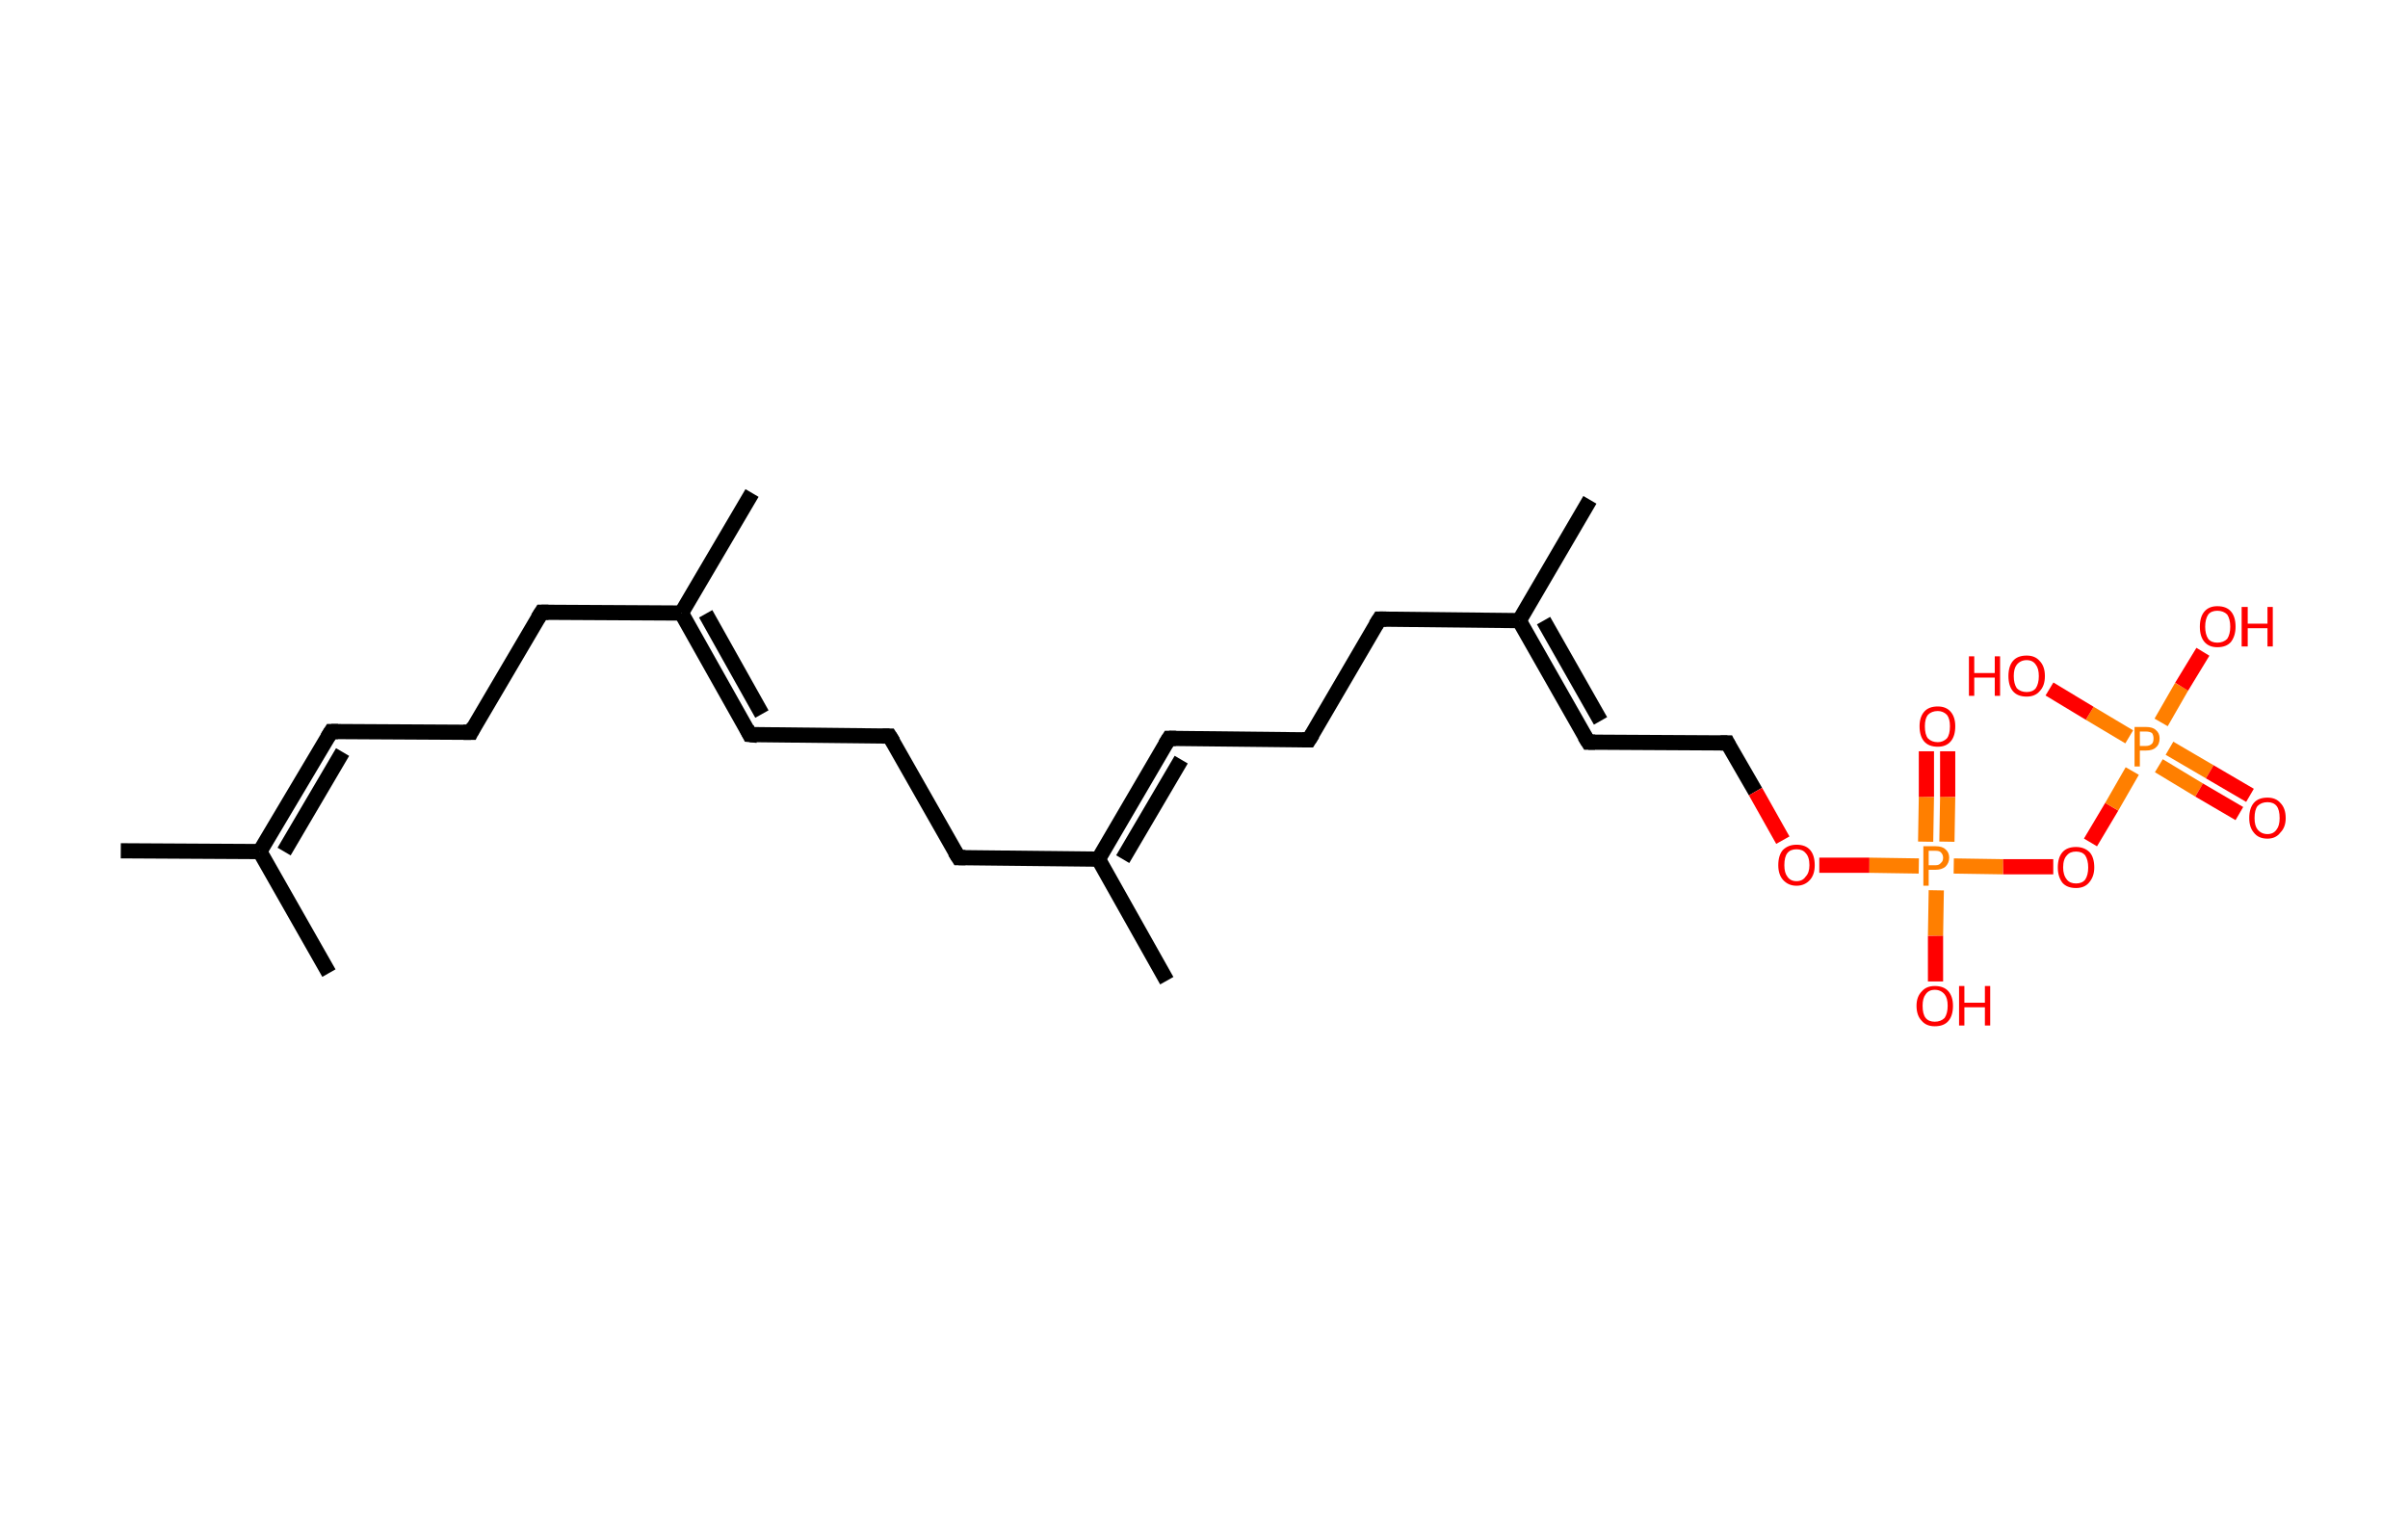 <?xml version='1.0' encoding='ASCII' standalone='yes'?>
<svg xmlns="http://www.w3.org/2000/svg" xmlns:rdkit="http://www.rdkit.org/xml" xmlns:xlink="http://www.w3.org/1999/xlink" version="1.1" baseProfile="full" xml:space="preserve" width="317px" height="200px" viewBox="0 0 317 200">
<!-- END OF HEADER -->
<rect style="opacity:1.0;fill:#FFFFFF;stroke:none" width="317.0" height="200.0" x="0.0" y="0.0"> </rect>
<path class="bond-0 atom-0 atom-1" d="M 15.9,112.0 L 34.2,112.1" style="fill:none;fill-rule:evenodd;stroke:#000000;stroke-width:2.0px;stroke-linecap:butt;stroke-linejoin:miter;stroke-opacity:1"/>
<path class="bond-1 atom-1 atom-2" d="M 34.2,112.1 L 43.3,128.1" style="fill:none;fill-rule:evenodd;stroke:#000000;stroke-width:2.0px;stroke-linecap:butt;stroke-linejoin:miter;stroke-opacity:1"/>
<path class="bond-2 atom-1 atom-3" d="M 34.2,112.1 L 43.6,96.3" style="fill:none;fill-rule:evenodd;stroke:#000000;stroke-width:2.0px;stroke-linecap:butt;stroke-linejoin:miter;stroke-opacity:1"/>
<path class="bond-2 atom-1 atom-3" d="M 37.4,112.1 L 45.1,99.0" style="fill:none;fill-rule:evenodd;stroke:#000000;stroke-width:2.0px;stroke-linecap:butt;stroke-linejoin:miter;stroke-opacity:1"/>
<path class="bond-3 atom-3 atom-4" d="M 43.6,96.3 L 62.0,96.4" style="fill:none;fill-rule:evenodd;stroke:#000000;stroke-width:2.0px;stroke-linecap:butt;stroke-linejoin:miter;stroke-opacity:1"/>
<path class="bond-4 atom-4 atom-5" d="M 62.0,96.4 L 71.3,80.6" style="fill:none;fill-rule:evenodd;stroke:#000000;stroke-width:2.0px;stroke-linecap:butt;stroke-linejoin:miter;stroke-opacity:1"/>
<path class="bond-5 atom-5 atom-6" d="M 71.3,80.6 L 89.7,80.7" style="fill:none;fill-rule:evenodd;stroke:#000000;stroke-width:2.0px;stroke-linecap:butt;stroke-linejoin:miter;stroke-opacity:1"/>
<path class="bond-6 atom-6 atom-7" d="M 89.7,80.7 L 99.0,64.9" style="fill:none;fill-rule:evenodd;stroke:#000000;stroke-width:2.0px;stroke-linecap:butt;stroke-linejoin:miter;stroke-opacity:1"/>
<path class="bond-7 atom-6 atom-8" d="M 89.7,80.7 L 98.7,96.7" style="fill:none;fill-rule:evenodd;stroke:#000000;stroke-width:2.0px;stroke-linecap:butt;stroke-linejoin:miter;stroke-opacity:1"/>
<path class="bond-7 atom-6 atom-8" d="M 92.9,80.8 L 100.3,94.0" style="fill:none;fill-rule:evenodd;stroke:#000000;stroke-width:2.0px;stroke-linecap:butt;stroke-linejoin:miter;stroke-opacity:1"/>
<path class="bond-8 atom-8 atom-9" d="M 98.7,96.7 L 117.1,96.9" style="fill:none;fill-rule:evenodd;stroke:#000000;stroke-width:2.0px;stroke-linecap:butt;stroke-linejoin:miter;stroke-opacity:1"/>
<path class="bond-9 atom-9 atom-10" d="M 117.1,96.9 L 126.2,112.9" style="fill:none;fill-rule:evenodd;stroke:#000000;stroke-width:2.0px;stroke-linecap:butt;stroke-linejoin:miter;stroke-opacity:1"/>
<path class="bond-10 atom-10 atom-11" d="M 126.2,112.9 L 144.6,113.1" style="fill:none;fill-rule:evenodd;stroke:#000000;stroke-width:2.0px;stroke-linecap:butt;stroke-linejoin:miter;stroke-opacity:1"/>
<path class="bond-11 atom-11 atom-12" d="M 144.6,113.1 L 153.6,129.1" style="fill:none;fill-rule:evenodd;stroke:#000000;stroke-width:2.0px;stroke-linecap:butt;stroke-linejoin:miter;stroke-opacity:1"/>
<path class="bond-12 atom-11 atom-13" d="M 144.6,113.1 L 153.9,97.2" style="fill:none;fill-rule:evenodd;stroke:#000000;stroke-width:2.0px;stroke-linecap:butt;stroke-linejoin:miter;stroke-opacity:1"/>
<path class="bond-12 atom-11 atom-13" d="M 147.8,113.1 L 155.5,100.0" style="fill:none;fill-rule:evenodd;stroke:#000000;stroke-width:2.0px;stroke-linecap:butt;stroke-linejoin:miter;stroke-opacity:1"/>
<path class="bond-13 atom-13 atom-14" d="M 153.9,97.2 L 172.3,97.4" style="fill:none;fill-rule:evenodd;stroke:#000000;stroke-width:2.0px;stroke-linecap:butt;stroke-linejoin:miter;stroke-opacity:1"/>
<path class="bond-14 atom-14 atom-15" d="M 172.3,97.4 L 181.6,81.5" style="fill:none;fill-rule:evenodd;stroke:#000000;stroke-width:2.0px;stroke-linecap:butt;stroke-linejoin:miter;stroke-opacity:1"/>
<path class="bond-15 atom-15 atom-16" d="M 181.6,81.5 L 200.0,81.7" style="fill:none;fill-rule:evenodd;stroke:#000000;stroke-width:2.0px;stroke-linecap:butt;stroke-linejoin:miter;stroke-opacity:1"/>
<path class="bond-16 atom-16 atom-17" d="M 200.0,81.7 L 209.3,65.8" style="fill:none;fill-rule:evenodd;stroke:#000000;stroke-width:2.0px;stroke-linecap:butt;stroke-linejoin:miter;stroke-opacity:1"/>
<path class="bond-17 atom-16 atom-18" d="M 200.0,81.7 L 209.1,97.7" style="fill:none;fill-rule:evenodd;stroke:#000000;stroke-width:2.0px;stroke-linecap:butt;stroke-linejoin:miter;stroke-opacity:1"/>
<path class="bond-17 atom-16 atom-18" d="M 203.2,81.7 L 210.7,94.9" style="fill:none;fill-rule:evenodd;stroke:#000000;stroke-width:2.0px;stroke-linecap:butt;stroke-linejoin:miter;stroke-opacity:1"/>
<path class="bond-18 atom-18 atom-19" d="M 209.1,97.7 L 227.4,97.8" style="fill:none;fill-rule:evenodd;stroke:#000000;stroke-width:2.0px;stroke-linecap:butt;stroke-linejoin:miter;stroke-opacity:1"/>
<path class="bond-19 atom-19 atom-20" d="M 227.4,97.8 L 231.1,104.2" style="fill:none;fill-rule:evenodd;stroke:#000000;stroke-width:2.0px;stroke-linecap:butt;stroke-linejoin:miter;stroke-opacity:1"/>
<path class="bond-19 atom-19 atom-20" d="M 231.1,104.2 L 234.7,110.6" style="fill:none;fill-rule:evenodd;stroke:#FF0000;stroke-width:2.0px;stroke-linecap:butt;stroke-linejoin:miter;stroke-opacity:1"/>
<path class="bond-20 atom-20 atom-21" d="M 239.5,113.9 L 246.1,113.9" style="fill:none;fill-rule:evenodd;stroke:#FF0000;stroke-width:2.0px;stroke-linecap:butt;stroke-linejoin:miter;stroke-opacity:1"/>
<path class="bond-20 atom-20 atom-21" d="M 246.1,113.9 L 252.6,114.0" style="fill:none;fill-rule:evenodd;stroke:#FF7F00;stroke-width:2.0px;stroke-linecap:butt;stroke-linejoin:miter;stroke-opacity:1"/>
<path class="bond-21 atom-21 atom-22" d="M 256.3,110.8 L 256.4,104.9" style="fill:none;fill-rule:evenodd;stroke:#FF7F00;stroke-width:2.0px;stroke-linecap:butt;stroke-linejoin:miter;stroke-opacity:1"/>
<path class="bond-21 atom-21 atom-22" d="M 256.4,104.9 L 256.4,98.9" style="fill:none;fill-rule:evenodd;stroke:#FF0000;stroke-width:2.0px;stroke-linecap:butt;stroke-linejoin:miter;stroke-opacity:1"/>
<path class="bond-21 atom-21 atom-22" d="M 253.5,110.8 L 253.6,104.9" style="fill:none;fill-rule:evenodd;stroke:#FF7F00;stroke-width:2.0px;stroke-linecap:butt;stroke-linejoin:miter;stroke-opacity:1"/>
<path class="bond-21 atom-21 atom-22" d="M 253.6,104.9 L 253.6,98.9" style="fill:none;fill-rule:evenodd;stroke:#FF0000;stroke-width:2.0px;stroke-linecap:butt;stroke-linejoin:miter;stroke-opacity:1"/>
<path class="bond-22 atom-21 atom-23" d="M 254.9,117.2 L 254.8,123.2" style="fill:none;fill-rule:evenodd;stroke:#FF7F00;stroke-width:2.0px;stroke-linecap:butt;stroke-linejoin:miter;stroke-opacity:1"/>
<path class="bond-22 atom-21 atom-23" d="M 254.8,123.2 L 254.8,129.2" style="fill:none;fill-rule:evenodd;stroke:#FF0000;stroke-width:2.0px;stroke-linecap:butt;stroke-linejoin:miter;stroke-opacity:1"/>
<path class="bond-23 atom-21 atom-24" d="M 257.2,114.0 L 263.7,114.1" style="fill:none;fill-rule:evenodd;stroke:#FF7F00;stroke-width:2.0px;stroke-linecap:butt;stroke-linejoin:miter;stroke-opacity:1"/>
<path class="bond-23 atom-21 atom-24" d="M 263.7,114.1 L 270.3,114.1" style="fill:none;fill-rule:evenodd;stroke:#FF0000;stroke-width:2.0px;stroke-linecap:butt;stroke-linejoin:miter;stroke-opacity:1"/>
<path class="bond-24 atom-24 atom-25" d="M 275.2,110.9 L 278.0,106.2" style="fill:none;fill-rule:evenodd;stroke:#FF0000;stroke-width:2.0px;stroke-linecap:butt;stroke-linejoin:miter;stroke-opacity:1"/>
<path class="bond-24 atom-24 atom-25" d="M 278.0,106.2 L 280.7,101.5" style="fill:none;fill-rule:evenodd;stroke:#FF7F00;stroke-width:2.0px;stroke-linecap:butt;stroke-linejoin:miter;stroke-opacity:1"/>
<path class="bond-25 atom-25 atom-26" d="M 284.2,100.8 L 289.5,104.0" style="fill:none;fill-rule:evenodd;stroke:#FF7F00;stroke-width:2.0px;stroke-linecap:butt;stroke-linejoin:miter;stroke-opacity:1"/>
<path class="bond-25 atom-25 atom-26" d="M 289.5,104.0 L 294.8,107.1" style="fill:none;fill-rule:evenodd;stroke:#FF0000;stroke-width:2.0px;stroke-linecap:butt;stroke-linejoin:miter;stroke-opacity:1"/>
<path class="bond-25 atom-25 atom-26" d="M 285.6,98.5 L 290.9,101.6" style="fill:none;fill-rule:evenodd;stroke:#FF7F00;stroke-width:2.0px;stroke-linecap:butt;stroke-linejoin:miter;stroke-opacity:1"/>
<path class="bond-25 atom-25 atom-26" d="M 290.9,101.6 L 296.2,104.7" style="fill:none;fill-rule:evenodd;stroke:#FF0000;stroke-width:2.0px;stroke-linecap:butt;stroke-linejoin:miter;stroke-opacity:1"/>
<path class="bond-26 atom-25 atom-27" d="M 280.3,97.0 L 275.1,93.9" style="fill:none;fill-rule:evenodd;stroke:#FF7F00;stroke-width:2.0px;stroke-linecap:butt;stroke-linejoin:miter;stroke-opacity:1"/>
<path class="bond-26 atom-25 atom-27" d="M 275.1,93.9 L 269.8,90.7" style="fill:none;fill-rule:evenodd;stroke:#FF0000;stroke-width:2.0px;stroke-linecap:butt;stroke-linejoin:miter;stroke-opacity:1"/>
<path class="bond-27 atom-25 atom-28" d="M 284.5,95.1 L 287.2,90.4" style="fill:none;fill-rule:evenodd;stroke:#FF7F00;stroke-width:2.0px;stroke-linecap:butt;stroke-linejoin:miter;stroke-opacity:1"/>
<path class="bond-27 atom-25 atom-28" d="M 287.2,90.4 L 290.0,85.8" style="fill:none;fill-rule:evenodd;stroke:#FF0000;stroke-width:2.0px;stroke-linecap:butt;stroke-linejoin:miter;stroke-opacity:1"/>
<path d="M 43.1,97.1 L 43.6,96.3 L 44.5,96.3" style="fill:none;stroke:#000000;stroke-width:2.0px;stroke-linecap:butt;stroke-linejoin:miter;stroke-opacity:1;"/>
<path d="M 61.0,96.4 L 62.0,96.4 L 62.4,95.6" style="fill:none;stroke:#000000;stroke-width:2.0px;stroke-linecap:butt;stroke-linejoin:miter;stroke-opacity:1;"/>
<path d="M 70.8,81.4 L 71.3,80.6 L 72.2,80.6" style="fill:none;stroke:#000000;stroke-width:2.0px;stroke-linecap:butt;stroke-linejoin:miter;stroke-opacity:1;"/>
<path d="M 98.3,95.9 L 98.7,96.7 L 99.7,96.8" style="fill:none;stroke:#000000;stroke-width:2.0px;stroke-linecap:butt;stroke-linejoin:miter;stroke-opacity:1;"/>
<path d="M 116.2,96.9 L 117.1,96.9 L 117.6,97.7" style="fill:none;stroke:#000000;stroke-width:2.0px;stroke-linecap:butt;stroke-linejoin:miter;stroke-opacity:1;"/>
<path d="M 125.7,112.1 L 126.2,112.9 L 127.1,112.9" style="fill:none;stroke:#000000;stroke-width:2.0px;stroke-linecap:butt;stroke-linejoin:miter;stroke-opacity:1;"/>
<path d="M 153.4,98.0 L 153.9,97.2 L 154.8,97.2" style="fill:none;stroke:#000000;stroke-width:2.0px;stroke-linecap:butt;stroke-linejoin:miter;stroke-opacity:1;"/>
<path d="M 171.4,97.4 L 172.3,97.4 L 172.8,96.6" style="fill:none;stroke:#000000;stroke-width:2.0px;stroke-linecap:butt;stroke-linejoin:miter;stroke-opacity:1;"/>
<path d="M 181.1,82.3 L 181.6,81.5 L 182.5,81.5" style="fill:none;stroke:#000000;stroke-width:2.0px;stroke-linecap:butt;stroke-linejoin:miter;stroke-opacity:1;"/>
<path d="M 208.6,96.9 L 209.1,97.7 L 210.0,97.7" style="fill:none;stroke:#000000;stroke-width:2.0px;stroke-linecap:butt;stroke-linejoin:miter;stroke-opacity:1;"/>
<path d="M 226.5,97.8 L 227.4,97.8 L 227.6,98.2" style="fill:none;stroke:#000000;stroke-width:2.0px;stroke-linecap:butt;stroke-linejoin:miter;stroke-opacity:1;"/>
<path class="atom-20" d="M 234.1 113.9 Q 234.1 112.6, 234.7 111.9 Q 235.4 111.2, 236.5 111.2 Q 237.7 111.2, 238.3 111.9 Q 238.9 112.6, 238.9 113.9 Q 238.9 115.1, 238.3 115.8 Q 237.6 116.6, 236.5 116.6 Q 235.4 116.6, 234.7 115.8 Q 234.1 115.1, 234.1 113.9 M 236.5 116.0 Q 237.3 116.0, 237.7 115.4 Q 238.2 114.9, 238.2 113.9 Q 238.2 112.8, 237.7 112.3 Q 237.3 111.8, 236.5 111.8 Q 235.7 111.8, 235.3 112.3 Q 234.9 112.8, 234.9 113.9 Q 234.9 114.9, 235.3 115.4 Q 235.7 116.0, 236.5 116.0 " fill="#FF0000"/>
<path class="atom-21" d="M 254.8 111.4 Q 255.7 111.4, 256.1 111.8 Q 256.6 112.2, 256.6 112.9 Q 256.6 113.6, 256.1 114.1 Q 255.6 114.5, 254.8 114.5 L 253.9 114.5 L 253.9 116.6 L 253.2 116.6 L 253.2 111.4 L 254.8 111.4 M 254.8 113.9 Q 255.3 113.9, 255.5 113.6 Q 255.8 113.4, 255.8 112.9 Q 255.8 112.5, 255.5 112.2 Q 255.3 112.0, 254.8 112.0 L 253.9 112.0 L 253.9 113.9 L 254.8 113.9 " fill="#FF7F00"/>
<path class="atom-22" d="M 252.7 95.6 Q 252.7 94.4, 253.3 93.7 Q 253.9 93.0, 255.1 93.0 Q 256.2 93.0, 256.8 93.7 Q 257.4 94.4, 257.4 95.6 Q 257.4 96.9, 256.8 97.6 Q 256.2 98.3, 255.1 98.3 Q 253.9 98.3, 253.3 97.6 Q 252.7 96.9, 252.7 95.6 M 255.1 97.7 Q 255.8 97.7, 256.3 97.2 Q 256.7 96.7, 256.7 95.6 Q 256.7 94.6, 256.3 94.1 Q 255.8 93.6, 255.1 93.6 Q 254.3 93.6, 253.8 94.1 Q 253.4 94.6, 253.4 95.6 Q 253.4 96.7, 253.8 97.2 Q 254.3 97.7, 255.1 97.7 " fill="#FF0000"/>
<path class="atom-23" d="M 252.3 132.4 Q 252.3 131.2, 253.0 130.5 Q 253.6 129.8, 254.7 129.8 Q 255.9 129.8, 256.5 130.5 Q 257.1 131.2, 257.1 132.4 Q 257.1 133.7, 256.5 134.4 Q 255.9 135.1, 254.7 135.1 Q 253.6 135.1, 253.0 134.4 Q 252.3 133.7, 252.3 132.4 M 254.7 134.5 Q 255.5 134.5, 256.0 134.0 Q 256.4 133.4, 256.4 132.4 Q 256.4 131.4, 256.0 130.9 Q 255.5 130.3, 254.7 130.3 Q 253.9 130.3, 253.5 130.9 Q 253.1 131.4, 253.1 132.4 Q 253.1 133.5, 253.5 134.0 Q 253.9 134.5, 254.7 134.5 " fill="#FF0000"/>
<path class="atom-23" d="M 257.9 129.8 L 258.6 129.8 L 258.6 132.0 L 261.3 132.0 L 261.3 129.8 L 262.0 129.8 L 262.0 135.0 L 261.3 135.0 L 261.3 132.6 L 258.6 132.6 L 258.6 135.0 L 257.9 135.0 L 257.9 129.8 " fill="#FF0000"/>
<path class="atom-24" d="M 270.9 114.2 Q 270.9 112.9, 271.5 112.2 Q 272.1 111.5, 273.3 111.5 Q 274.4 111.5, 275.1 112.2 Q 275.7 112.9, 275.7 114.2 Q 275.7 115.4, 275.0 116.2 Q 274.4 116.9, 273.3 116.9 Q 272.1 116.9, 271.5 116.2 Q 270.9 115.4, 270.9 114.2 M 273.3 116.3 Q 274.1 116.3, 274.5 115.8 Q 274.9 115.2, 274.9 114.2 Q 274.9 113.2, 274.5 112.6 Q 274.1 112.1, 273.3 112.1 Q 272.5 112.1, 272.1 112.6 Q 271.6 113.1, 271.6 114.2 Q 271.6 115.2, 272.1 115.8 Q 272.5 116.3, 273.3 116.3 " fill="#FF0000"/>
<path class="atom-25" d="M 282.5 95.7 Q 283.4 95.7, 283.8 96.1 Q 284.3 96.5, 284.3 97.2 Q 284.3 98.0, 283.8 98.4 Q 283.4 98.8, 282.5 98.8 L 281.7 98.8 L 281.7 100.9 L 281.0 100.9 L 281.0 95.7 L 282.5 95.7 M 282.5 98.2 Q 283.0 98.2, 283.3 97.9 Q 283.5 97.7, 283.5 97.2 Q 283.5 96.8, 283.3 96.5 Q 283.0 96.3, 282.5 96.3 L 281.7 96.3 L 281.7 98.2 L 282.5 98.2 " fill="#FF7F00"/>
<path class="atom-26" d="M 296.1 107.7 Q 296.1 106.4, 296.7 105.7 Q 297.3 105.0, 298.5 105.0 Q 299.6 105.0, 300.2 105.7 Q 300.9 106.4, 300.9 107.7 Q 300.9 108.9, 300.2 109.6 Q 299.6 110.4, 298.5 110.4 Q 297.3 110.4, 296.7 109.6 Q 296.1 108.9, 296.1 107.7 M 298.5 109.8 Q 299.3 109.8, 299.7 109.2 Q 300.1 108.7, 300.1 107.7 Q 300.1 106.6, 299.7 106.1 Q 299.3 105.6, 298.5 105.6 Q 297.7 105.6, 297.2 106.1 Q 296.8 106.6, 296.8 107.7 Q 296.8 108.7, 297.2 109.2 Q 297.7 109.8, 298.5 109.8 " fill="#FF0000"/>
<path class="atom-27" d="M 259.2 86.4 L 259.9 86.4 L 259.9 88.6 L 262.6 88.6 L 262.6 86.4 L 263.3 86.4 L 263.3 91.6 L 262.6 91.6 L 262.6 89.2 L 259.9 89.2 L 259.9 91.6 L 259.2 91.6 L 259.2 86.4 " fill="#FF0000"/>
<path class="atom-27" d="M 264.4 89.0 Q 264.4 87.7, 265.0 87.0 Q 265.6 86.3, 266.8 86.3 Q 267.9 86.3, 268.5 87.0 Q 269.2 87.7, 269.2 89.0 Q 269.2 90.3, 268.5 91.0 Q 267.9 91.7, 266.8 91.7 Q 265.6 91.7, 265.0 91.0 Q 264.4 90.3, 264.4 89.0 M 266.8 91.1 Q 267.6 91.1, 268.0 90.6 Q 268.4 90.0, 268.4 89.0 Q 268.4 88.0, 268.0 87.5 Q 267.6 86.9, 266.8 86.9 Q 266.0 86.9, 265.5 87.5 Q 265.1 88.0, 265.1 89.0 Q 265.1 90.0, 265.5 90.6 Q 266.0 91.1, 266.8 91.1 " fill="#FF0000"/>
<path class="atom-28" d="M 289.6 82.5 Q 289.6 81.2, 290.2 80.5 Q 290.8 79.8, 291.9 79.8 Q 293.1 79.8, 293.7 80.5 Q 294.3 81.2, 294.3 82.5 Q 294.3 83.7, 293.7 84.5 Q 293.1 85.2, 291.9 85.2 Q 290.8 85.2, 290.2 84.5 Q 289.6 83.8, 289.6 82.5 M 291.9 84.6 Q 292.7 84.6, 293.2 84.1 Q 293.6 83.5, 293.6 82.5 Q 293.6 81.5, 293.2 80.9 Q 292.7 80.4, 291.9 80.4 Q 291.1 80.4, 290.7 80.9 Q 290.3 81.5, 290.3 82.5 Q 290.3 83.5, 290.7 84.1 Q 291.1 84.6, 291.9 84.6 " fill="#FF0000"/>
<path class="atom-28" d="M 295.1 79.9 L 295.9 79.9 L 295.9 82.1 L 298.5 82.1 L 298.5 79.9 L 299.2 79.9 L 299.2 85.1 L 298.5 85.1 L 298.5 82.7 L 295.9 82.7 L 295.9 85.1 L 295.1 85.1 L 295.1 79.9 " fill="#FF0000"/>
</svg>
